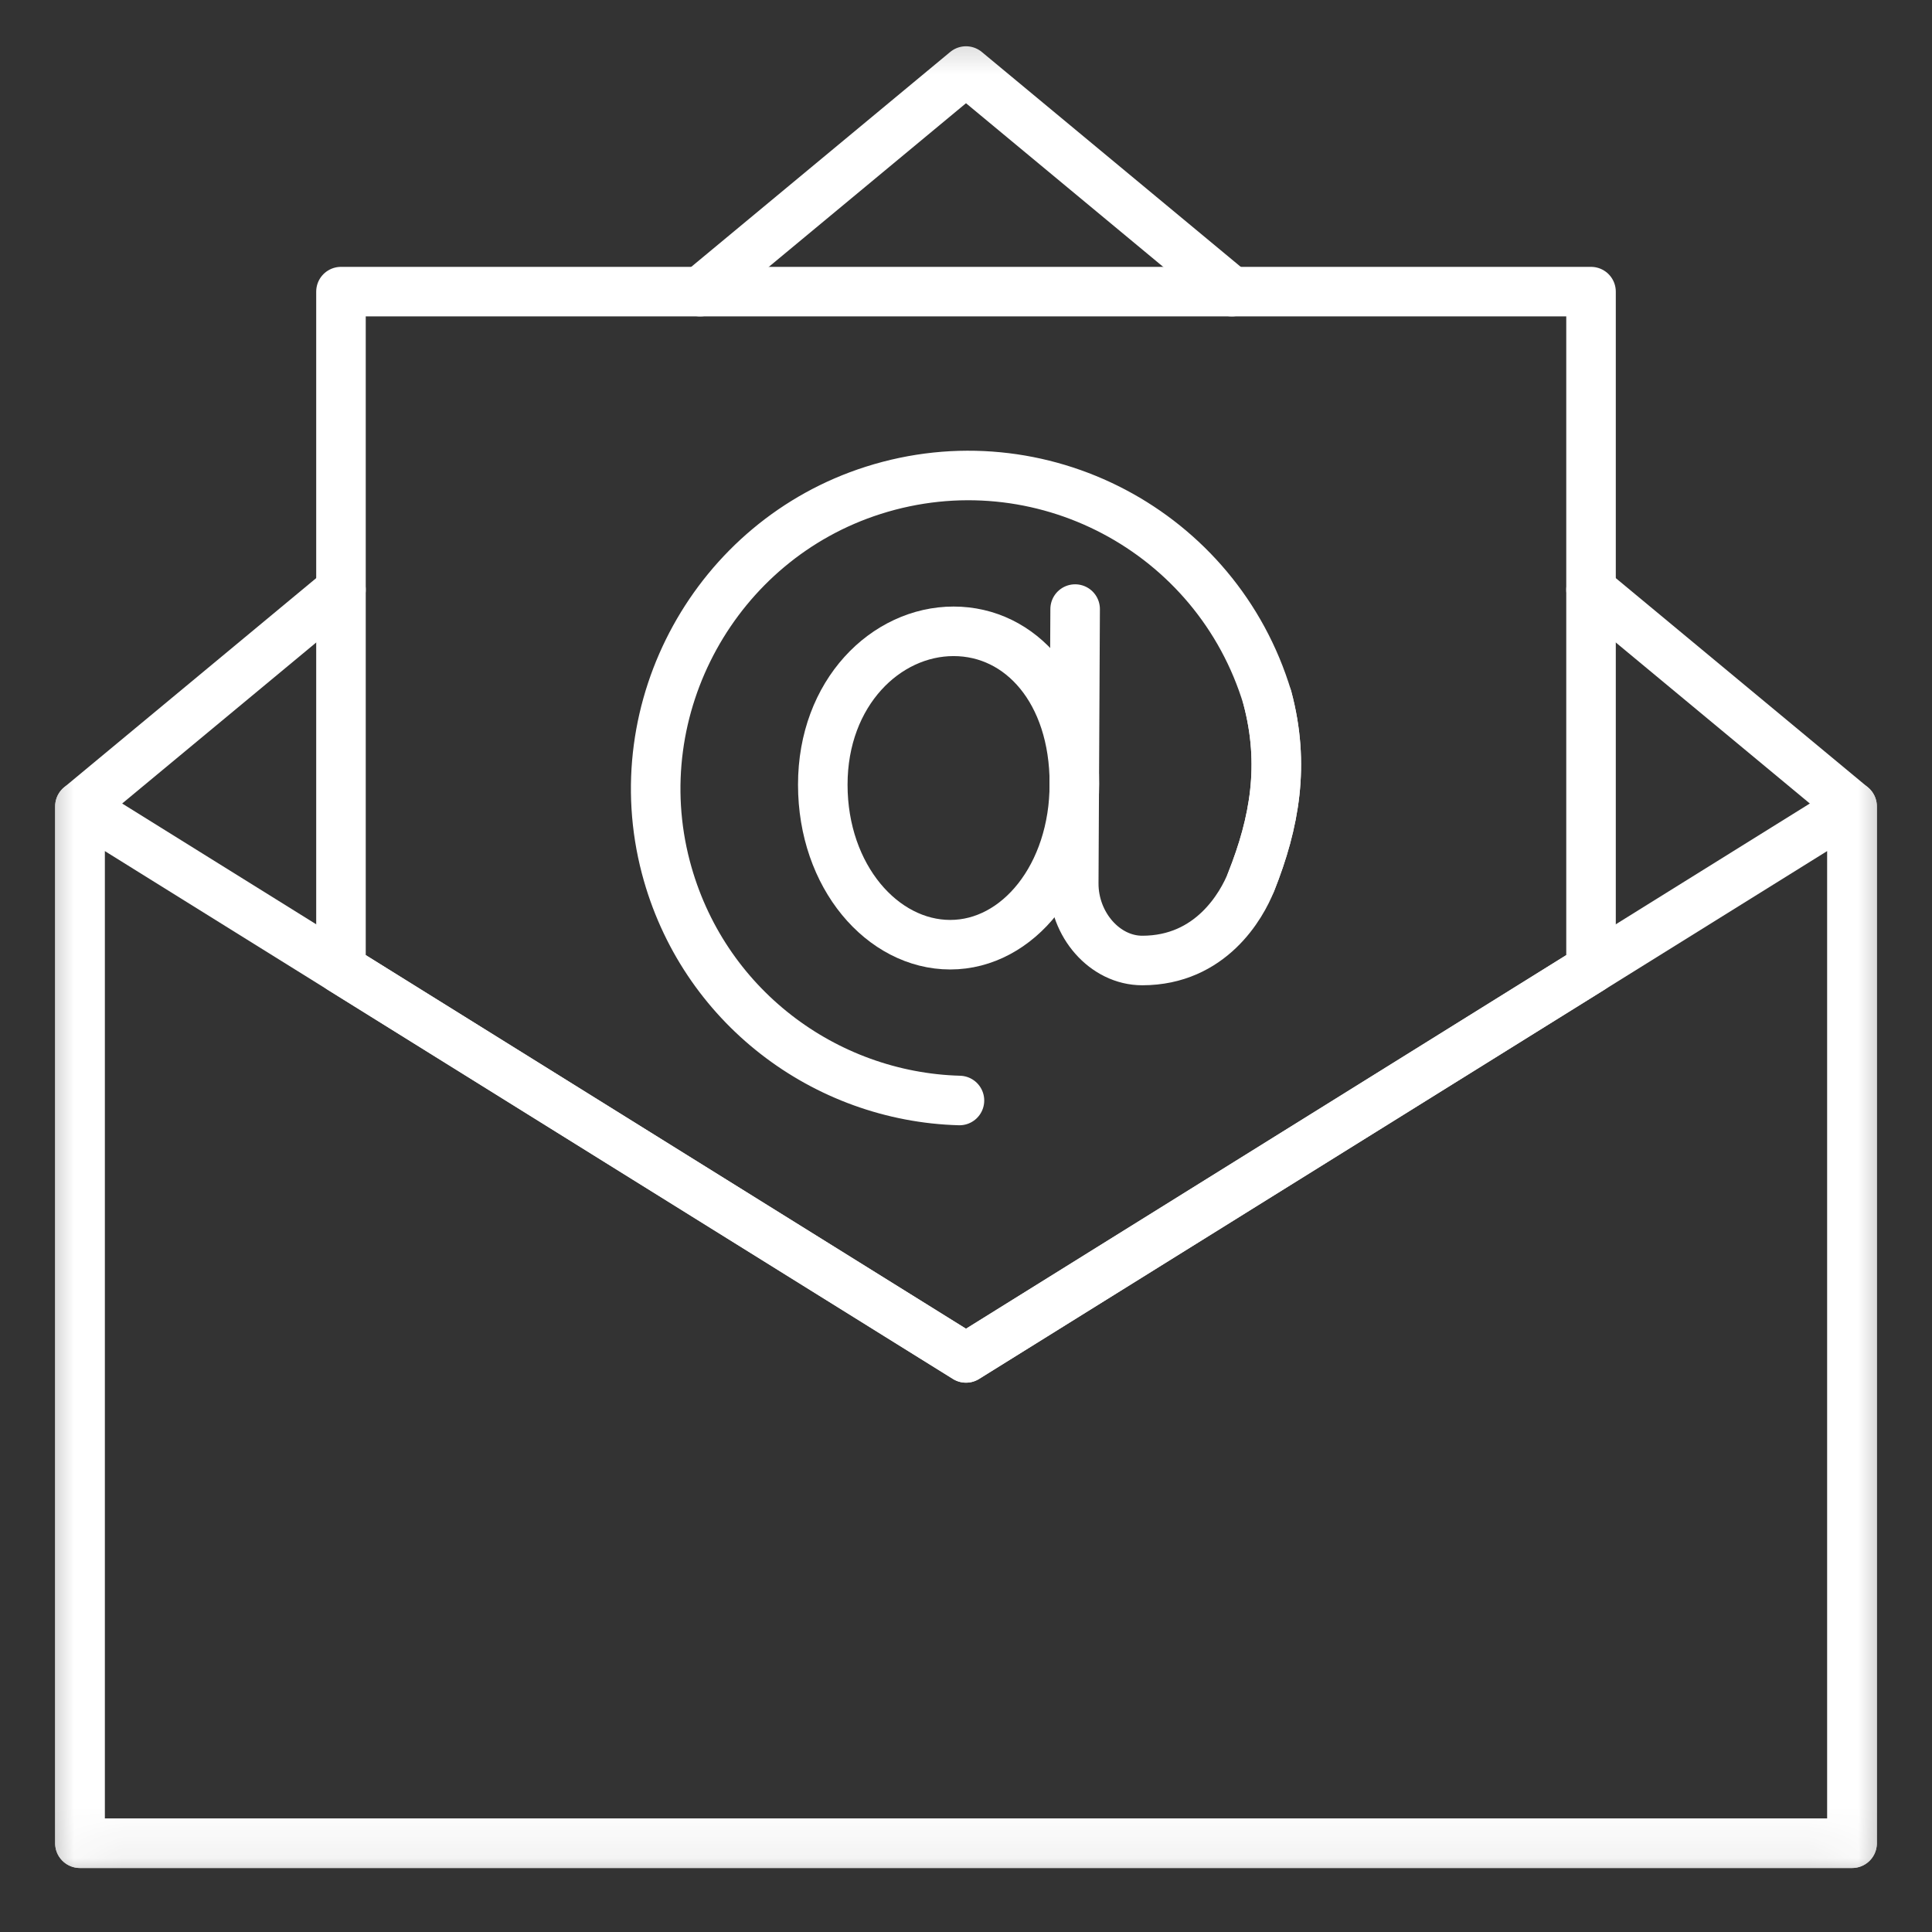 <svg width="39" height="39" viewBox="0 0 39 39" fill="none" xmlns="http://www.w3.org/2000/svg">
<rect x="0" y="0" width="39" height="39" fill="#333333" stroke="none"/>
<mask id="mask0_698_2194" style="mask-type:luminance" maskUnits="userSpaceOnUse" x="0" y="0" width="39" height="39">
<path d="M38 37.821V0.821H1V37.821H38Z" fill="white" stroke="white"/>
</mask>
<g mask="url(#mask0_698_2194)">
<path d="M21.688 15.821C21.688 17.679 20.547 19.07 19.182 19.07C17.817 19.07 16.609 17.698 16.609 15.84C16.609 13.982 17.884 12.744 19.249 12.744C20.614 12.744 21.688 13.962 21.688 15.821Z" stroke="white" stroke-miterlimit="10" stroke-linecap="round" stroke-linejoin="round"/>
<path d="M19.368 22.215C16.652 22.14 14.176 20.302 13.441 17.507C12.593 14.28 14.449 10.91 17.628 9.898C20.991 8.827 24.567 10.719 25.583 14.085C25.942 15.432 25.732 16.604 25.256 17.802C25.067 18.277 24.444 19.389 23.058 19.389C22.302 19.389 21.671 18.664 21.675 17.829L21.703 12.295" stroke="white" stroke-miterlimit="10" stroke-linecap="round" stroke-linejoin="round"/>
<path d="M25.583 14.085C25.943 15.432 25.733 16.604 25.256 17.802" stroke="white" stroke-miterlimit="10" stroke-linecap="round" stroke-linejoin="round"/>
<path d="M24.866 5.887L19.5 1.434L14.134 5.887" stroke="white" stroke-miterlimit="10" stroke-linecap="round" stroke-linejoin="round"/>
<path d="M6.883 11.905L1.613 16.278V37.208H37.387V16.278L32.117 11.905" stroke="white" stroke-miterlimit="10" stroke-linecap="round" stroke-linejoin="round"/>
<path d="M19.5 27.411L32.117 19.558V5.887H6.883V19.558L19.5 27.411Z" stroke="white" stroke-miterlimit="10" stroke-linecap="round" stroke-linejoin="round"/>
<path d="M37.387 16.278L19.5 27.411L1.613 16.278V37.208H37.387V16.278Z" stroke="white" stroke-miterlimit="10" stroke-linecap="round" stroke-linejoin="round"/>
</g>
</svg>
